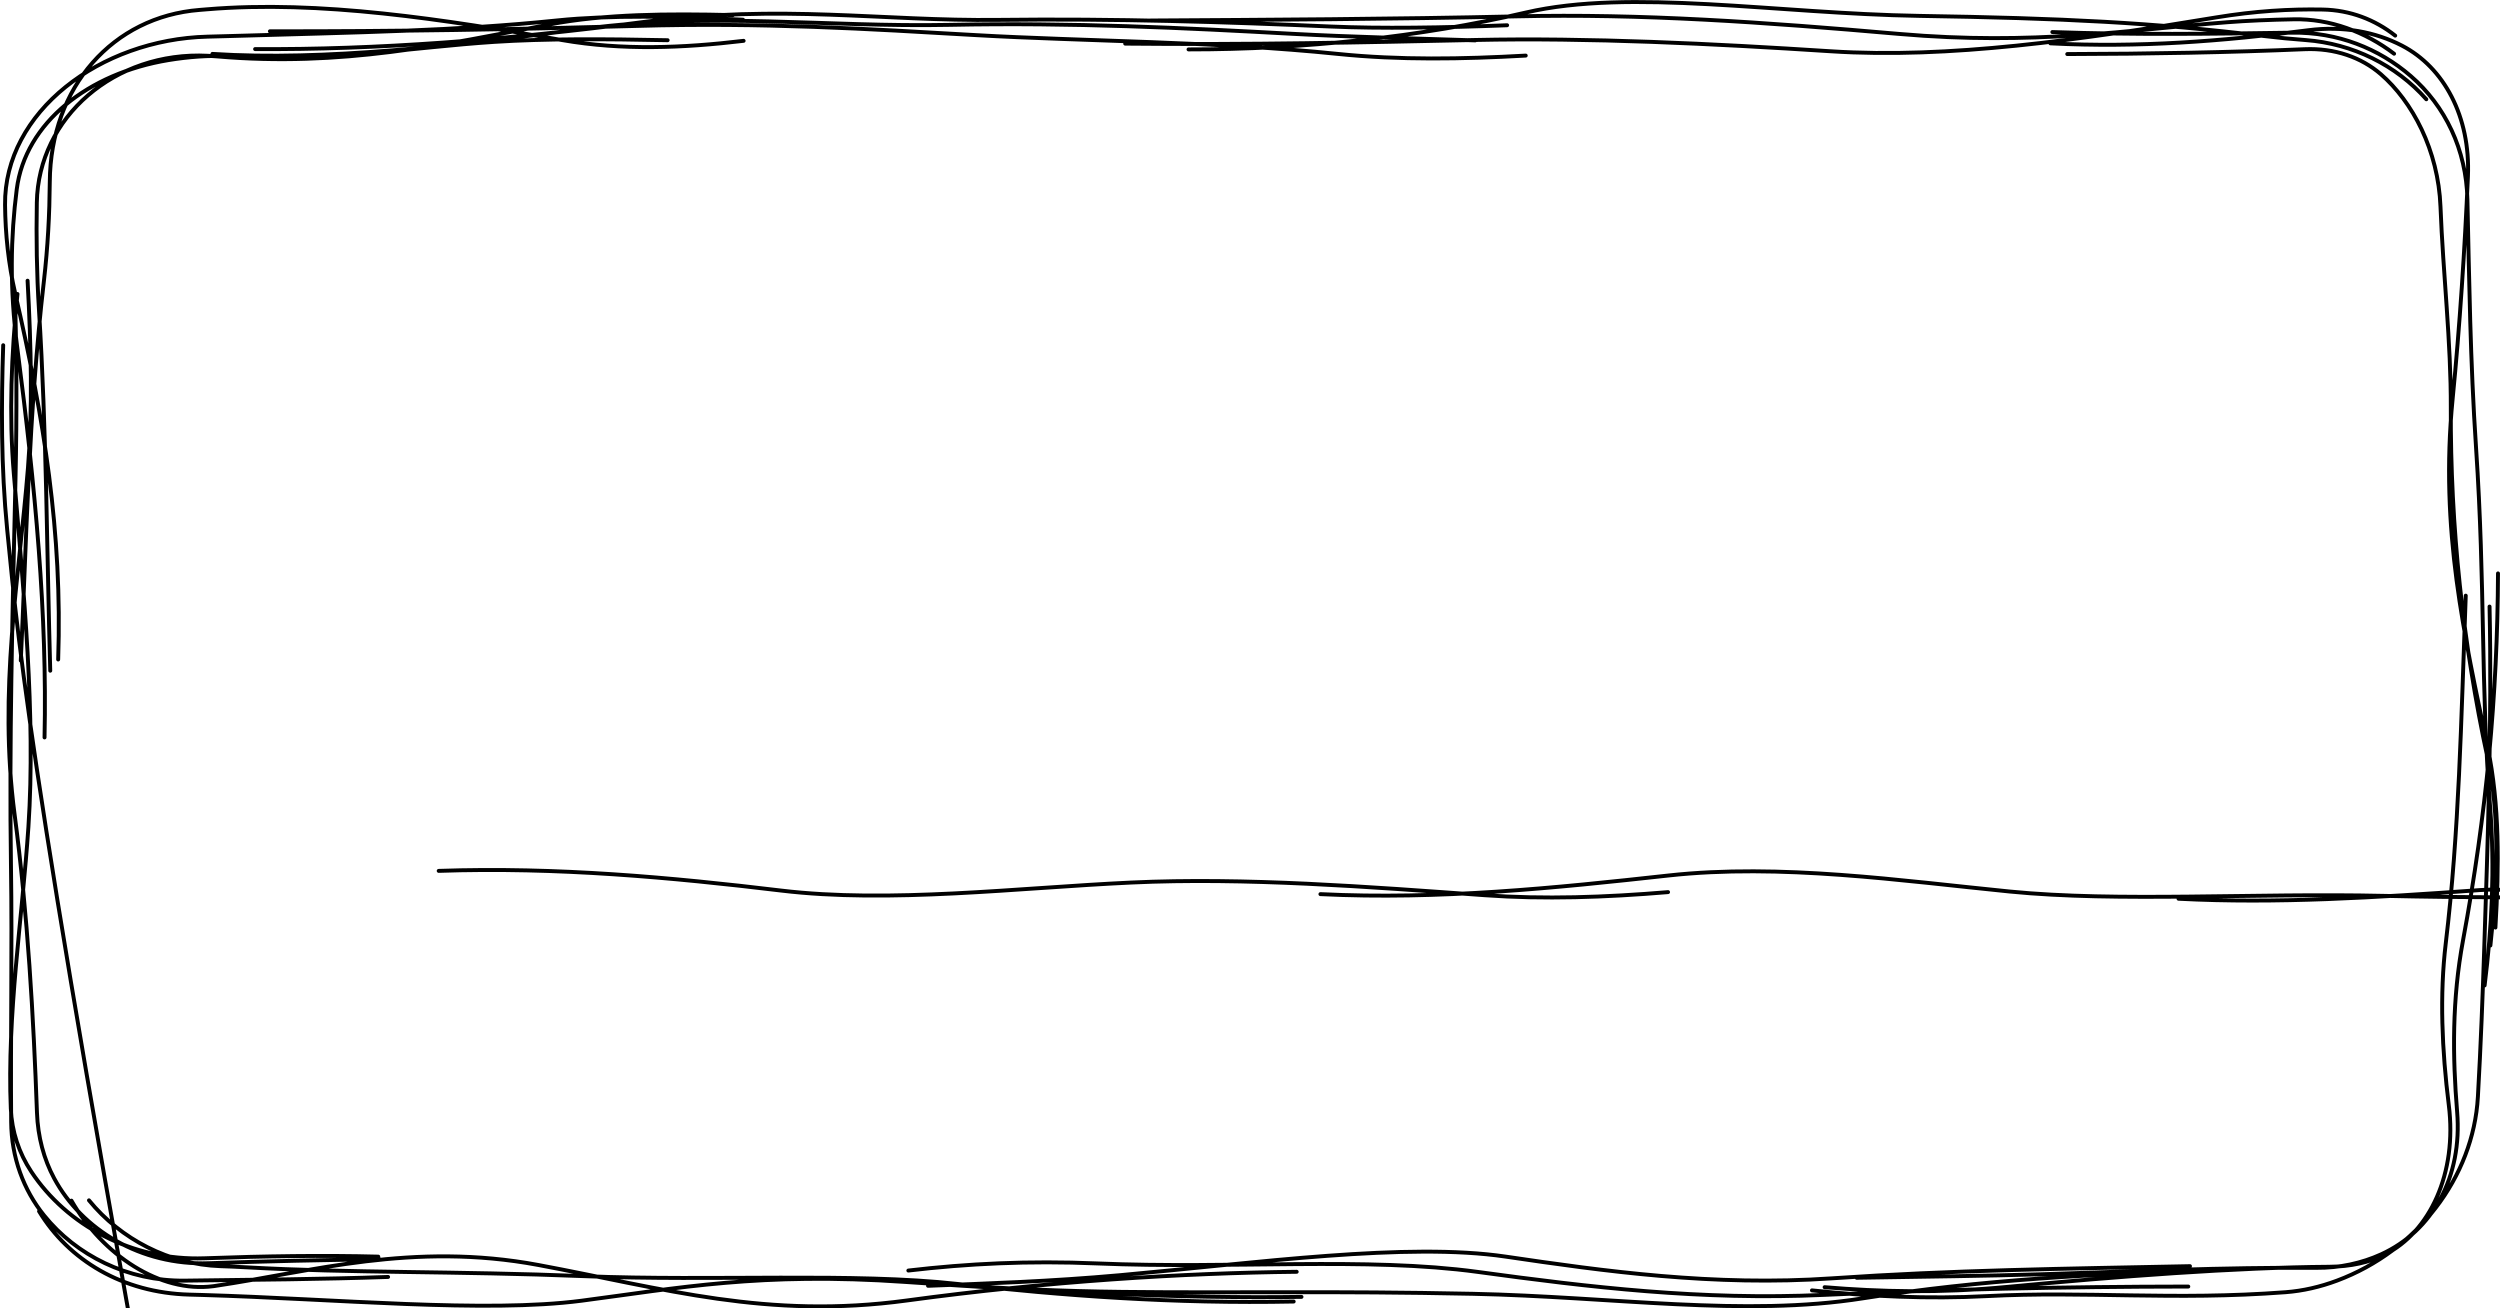 <?xml version="1.0" encoding="UTF-8" standalone="no"?>
<svg
   xmlns:dc="http://purl.org/dc/elements/1.1/"
   xmlns:cc="http://creativecommons.org/ns#"
   xmlns:rdf="http://www.w3.org/1999/02/22-rdf-syntax-ns#"
   xmlns:svg="http://www.w3.org/2000/svg"
   xmlns="http://www.w3.org/2000/svg"
   xmlns:sodipodi="http://sodipodi.sourceforge.net/DTD/sodipodi-0.dtd"
   xmlns:inkscape="http://www.inkscape.org/namespaces/inkscape"
   sodipodi:docname="game-outer.svg"
   inkscape:version="1.0 (4035a4fb49, 2020-05-01)"
   id="svg965"
   version="1.1"
   viewBox="0 0 168.568 88.221"
   height="333.434"
   width="637.107">
  <defs
     id="defs959">
    <inkscape:path-effect
       effect="sketch"
       id="path-effect937"
       is_visible="true"
       lpeversion="1"
       nbiter_approxstrokes="4"
       strokelength="85"
       strokelength_rdm="0;1818729994"
       strokeoverlap="0.3"
       strokeoverlap_rdm="0.1;640227810"
       ends_tolerance="0.1;64550074"
       parallel_offset="0.4;2043538031"
       tremble_size="1.5;1866837988"
       tremble_frequency="3.51"
       nbtangents="0"
       tgt_places_rdmness="0.7;1"
       tgtscale="10"
       tgtlength="100"
       tgtlength_rdm="0.3;1" />
  </defs>
  <sodipodi:namedview
     fit-margin-bottom="0"
     fit-margin-right="0"
     fit-margin-left="0"
     fit-margin-top="0"
     units="px"
     inkscape:pagecheckerboard="true"
     showgrid="false"
     inkscape:document-rotation="0"
     inkscape:current-layer="layer1"
     inkscape:document-units="px"
     inkscape:cy="349.57425"
     inkscape:cx="361.4107"
     inkscape:zoom="0.35"
     inkscape:pageshadow="2"
     inkscape:pageopacity="0.0"
     borderopacity="1.0"
     bordercolor="#666666"
     pagecolor="#ffffff"
     id="base" />
  <g
     transform="translate(-10.21,-55.675)"
     id="layer1"
     inkscape:groupmode="layer"
     inkscape:label="Layer 1">
    <path
       d="m 27.373,56.42 c 7.94,-0.276 15.753,0.445 23.07,1.325 l 2e-6,0 c 7.32,0.88 15.945,-0.181 23.631,-0.539 7.686,-0.358 16.018,0.291 23.83,0.855 l 4e-6,0 c 3.987,0.288 8.143,0.144 12.361,-0.209 m -23.44,0.136 c 8.006,0.393 15.888,-0.421 23.445,-1.254 l 0,0 c 7.56,-0.834 15.751,0.355 23.033,1.078 7.282,0.723 16.489,0.093 25.248,0.293 l 0,10e-7 c 2.686,0.061 5.229,0.088 7.689,0.099 1.7,0.007 3.269,0.389 4.648,1.072 m -26.204,-0.977 c 6.588,0.342 13.371,-0.084 20.295,-0.583 1.576,-0.114 3.084,0.071 4.47,0.503 4.275,1.332 7.116,5.309 7.101,10.008 -0.012,3.747 -0.04,7.528 0.044,11.166 l 0,3e-6 c 0.184,7.933 0.145,16.721 0.422,25.939 0.141,4.705 0.011,8.633 -0.28,12.242 m 0.542,-25.965 c -0.184,8.057 -0.42,16.552 -1.254,25.449 -0.503,5.363 -0.175,9.922 0.435,14.22 0.426,3.005 -0.574,5.565 -2.486,7.165 -1.554,1.301 -3.934,2.198 -6.731,2.294 -5.537,0.191 -11.751,1.124 -17.498,1.767 -4.338,0.485 -8.383,0.34 -12.305,-0.056 m 24.296,-0.207 c -7.925,-0.246 -16.447,0.026 -25.132,0.094 -8.689,0.068 -15.958,-0.15 -23.666,-0.445 -7.707,-0.295 -16.519,-0.272 -25.342,-0.82 l -4e-6,0 c -4.503,-0.28 -8.655,-0.259 -12.754,-0.156 m 23.021,0.145 c -8.56,0.328 -16.183,0.151 -24.347,0.457 -8.167,0.306 -15.384,-0.275 -21.943,-0.82 -6.559,-0.545 -16.409,0.51 -25.002,1.535 l -4e-6,0 c -1.054,0.126 -2.099,0.214 -3.137,0.271 -3.465,0.189 -6.537,-1.413 -8.677,-3.959 m 24.093,3.938 c -4.922,0.161 -10.175,-0.115 -15.602,-0.639 -3.431,-0.331 -6.585,-2.06 -8.917,-4.643 -2.161,-2.393 -3.387,-5.134 -3.325,-7.889 0.111,-4.893 0.657,-8.961 0.933,-13.206 l 0,0 C 12.36,109.598 11.519,99.792 10.695,91.395 10.275,87.109 10.294,83.004 10.426,78.953 m 2.787,26.445 c 0.183,-8.225 -0.614,-16.834 -1.84,-26.292 -0.525,-4.049 -0.44,-7.496 -0.034,-10.667 0.575,-4.495 4.829,-7.82 10.219,-8.71 1.37,-0.226 2.733,-0.326 4.07,-0.262 7.382,0.348 12.274,-0.599 17.917,-0.969 3.385,-0.222 7.47,-0.201 11.682,-0.111 m -30.694,0.922 c 7.586,0.487 16.438,-0.566 25.109,-1.7 8.675,-1.134 16.27,-0.09 24.592,-0.258 8.321,-0.168 15.811,0.206 23.22,0.609 l 4e-6,0 c 3.782,0.206 7.947,0.298 12.232,0.438 m -23.608,0.219 c 8.462,0.086 15.932,-0.081 23.585,-0.246 7.656,-0.166 16.073,0.25 24.006,0.762 7.933,0.512 16.733,-0.76 25.974,-2.285 l 1e-5,-10e-7 c 2.601,-0.429 4.967,-0.572 7.175,-0.53 1.871,0.036 3.531,0.686 4.894,1.759 m -22.112,1.243 c 5.534,-0.011 11.02,-0.115 16.008,-0.327 2.026,-0.086 3.819,0.547 5.134,1.684 2.122,1.834 3.878,5.121 4.024,8.94 0.174,4.522 0.714,9.119 0.695,13.578 -0.034,7.999 0.828,15.931 2.473,23.56 l 0,0 c 0.839,3.894 0.686,8.178 0.197,12.673 m -1.662,-23.59 c -0.316,8.56 -0.445,15.881 -1.347,23.432 -0.419,3.504 -0.26,7.197 0.205,10.926 0.574,4.592 -1.274,8.546 -4.318,10.078 -1.022,0.514 -2.301,0.806 -3.76,0.816 -6.194,0.041 -14.377,0.659 -21.697,1.357 -4.585,0.437 -8.568,0.33 -12.313,0.02 m 24.635,-1.418 c -8.459,0.172 -16.116,0.268 -24.124,0.82 l 0,0 c -8.012,0.553 -15.409,-0.488 -22.025,-1.465 -6.616,-0.977 -16.734,0.418 -25.998,1.254 l -5e-6,1e-5 c -4.729,0.426 -8.884,0.554 -12.941,0.715 m 24.654,1.061 c -8.096,0.163 -15.614,-0.4 -22.648,-1.184 l -4e-6,0 c -7.036,-0.784 -16.47,-0.175 -25.189,-0.527 -8.72,-0.352 -15.685,-0.198 -22.822,-0.598 l -4e-6,0 c -0.563,-0.032 -1.138,-0.057 -1.724,-0.076 -3.418,-0.113 -6.706,-1.814 -8.847,-4.439 m 20.168,5.166 c -4.383,0.154 -9.001,0.189 -13.702,0.249 -3.87,0.05 -7.332,-1.718 -9.49,-4.393 -1.393,-1.727 -2.203,-3.912 -2.223,-6.307 -0.048,-5.729 0.074,-11.628 -0.014,-17.337 l 0,0 c -0.123,-7.981 0.096,-16.73 0.305,-25.974 0.107,-4.718 0.069,-8.684 -0.029,-12.362 m 2.373,25.248 C 13.37,92.94 13.347,84.722 12.838,76.576 c -0.154,-2.468 -0.188,-4.882 -0.145,-7.248 0.105,-5.751 5.252,-10.216 11.531,-9.893 0.206,0.011 0.413,0.025 0.62,0.043 8.359,0.724 15.31,-0.795 22.424,-2.155 3.72,-0.711 7.945,-0.736 12.363,-0.63 m -31.222,1.092 c 8.393,0.012 16.313,-0.12 24.745,-0.363 8.436,-0.244 15.688,0.208 22.857,0.621 7.169,0.413 16.202,0.425 24.392,1.266 l 10e-6,10e-7 c 4.18,0.429 8.392,0.355 12.683,0.114 M 87.795,57.058 c 7.87,-0.051 16.298,-0.088 24.687,-0.281 8.392,-0.193 16.662,0.391 25.763,1.184 9.102,0.793 15.444,-0.267 22.119,-0.785 l 0,-10e-7 c 1.401,-0.109 2.921,-0.17 4.522,-0.2 2.414,-0.044 4.801,0.839 6.75,2.322 m -23.176,-0.7 c 5.917,0.305 11.656,-0.148 17.392,-0.885 2.354,-0.303 4.529,0.112 6.318,1.04 2.833,1.47 4.621,4.796 4.445,8.824 -0.211,4.834 -0.545,10.053 -1.032,15.005 -0.87,8.849 0.791,15.898 2.367,23.49 l 0,0 c 0.805,3.875 0.767,7.987 0.519,12.146 m 0.174,-23.88 c -0.032,8.178 -0.79,16.304 -2.355,24.722 -0.747,4.017 -0.71,7.84 -0.401,11.583 0.361,4.368 -1.632,8.015 -5.131,9.611 -1.296,0.591 -2.782,0.919 -4.373,0.908 -6.187,-0.046 -12.673,0.253 -18.502,0.432 -3.711,0.114 -7.978,0.164 -12.481,0.237 m 24.525,-0.512 c -8.431,0.246 -16.1,0.632 -24.101,1.898 l -1e-5,0 c -8.004,1.267 -16.846,-0.105 -26.314,-0.305 -9.468,-0.2 -15.948,-0.042 -23.642,-0.129 l -5e-6,0 c -3.927,-0.044 -8.041,-0.213 -12.192,-0.541 m 24.289,0.878 c -8.28,0.121 -16.98,-0.333 -26.726,-1.008 l -3e-6,0 c -9.75,-0.675 -15.348,0.421 -21.814,1.266 -6.466,0.845 -16.599,-0.125 -25.576,-0.387 l -4e-6,0 c -0.291,-0.008 -0.581,-0.017 -0.869,-0.024 -4.503,-0.118 -8.14,-2.322 -10.137,-5.618 m 22.965,3.233 c -3.738,0.052 -7.604,0.13 -11.522,0.269 -4.576,0.162 -8.561,-2.254 -10.426,-5.727 -0.691,-1.287 -1.099,-2.788 -1.158,-4.422 -0.229,-6.347 -0.623,-13.392 -1.508,-20.105 -1.104,-8.375 0.299,-15.871 0.902,-23.396 l 10e-7,-2e-6 c 0.308,-3.841 0.219,-8.113 -0.028,-12.6 m 2.063,25.542 c 0.295,-8.529 -0.967,-16.29 -2.895,-24.675 -0.464,-2.019 -0.666,-4.009 -0.687,-5.984 -0.065,-6.257 6.405,-11.154 13.646,-11.338 0.361,-0.009 0.721,-0.019 1.079,-0.029 9.405,-0.274 15.577,-0.354 22.517,-1.066 l 1e-6,0 c 3.542,-0.364 7.865,-0.285 12.516,-0.048 m -32.898,1.981 c 8.237,0.05 16.801,-0.606 26.199,-1.828 9.402,-1.223 16.051,-0.043 23.924,-0.141 7.873,-0.098 15.518,0.146 22.342,0.445 l 4e-6,0 c 3.483,0.153 7.633,0.085 11.955,-0.083 m -21.482,1.629 c 7.686,0.007 15.648,-0.835 22.73,-2.484 l 0,0 c 7.086,-1.65 16.919,0.069 26.549,0.223 9.629,0.154 15.817,0.45 23.244,1.359 l 0,0 c 0.92,0.113 1.858,0.202 2.81,0.273 3.156,0.236 6.085,1.685 8.127,3.991 m -25.215,-4.533 c 5.455,0.191 10.767,0.122 16.177,0.042 3.045,-0.045 5.836,1.059 7.99,2.924 2.322,2.011 3.744,4.952 3.819,8.325 0.12,5.34 0.193,10.929 0.583,16.742 l 0,3e-6 c 0.623,9.283 0.315,16.147 0.949,24.24 0.324,4.131 0.115,8.132 -0.371,12.012 m 0.332,-25.547 c 0.168,7.632 -0.119,15.796 -0.363,23.176 -0.1,3.017 -0.224,6.359 -0.423,9.884 -0.307,5.435 -4.106,10.375 -9.494,12.388 -1.147,0.429 -2.31,0.695 -3.473,0.783 -7.57,0.572 -13.439,-0.089 -20.14,0.263 -3.931,0.207 -7.912,0.024 -11.795,-0.386 m 25.375,-0.259 c -8.541,0.012 -16.259,0.182 -24.558,0.562 l -1e-5,0 c -8.302,0.38 -15.846,-0.521 -23.338,-1.547 -7.491,-1.026 -16.639,-0.191 -25.693,-0.574 -4.622,-0.195 -8.729,0.015 -12.714,0.48 m 26.185,0.084 c -7.664,0.082 -16.825,0.646 -26.27,1.933 l -2e-6,0 c -9.448,1.288 -16.355,-0.801 -24.861,-2.391 l -4e-6,0 c -8.46,-1.581 -15.303,0.452 -21.814,1.414 -0.035,0.005 -0.071,0.01 -0.106,0.015 0,0 0,0 0,0 -3.573,0.472 -7.453,-2.091 -9.563,-5.769 m 20.687,3.776 c -3.711,-0.097 -7.635,-0.039 -11.717,0.111 -4.908,0.18 -9.303,-2.249 -11.679,-5.841 -0.836,-1.265 -1.314,-2.709 -1.38,-4.251 -0.266,-6.276 0.782,-12.917 1.186,-18.99 l 0,-1e-5 C 12.626,103.927 11.795,95.42 11.142,87.619 10.808,83.638 10.977,79.561 11.389,75.497 m 0.222,24.719 c 0.371,-7.64 0.524,-16.595 1.558,-25.578 0.267,-2.318 0.382,-4.537 0.398,-6.702 0.047,-6.415 4.271,-11.136 10.098,-11.592 0.158,-0.012 0.317,-0.025 0.476,-0.039 7.645,-0.644 16.072,0.694 23.982,2.074 l 2e-6,10e-7 c 4.038,0.704 8.135,0.537 12.227,0.049"
       rx="11.113"
       style="color:#000000;overflow:visible;fill:none;stroke:#000000;stroke-width:0.265;stroke-linecap:round;stroke-linejoin:round;stroke-miterlimit:4;stroke-dasharray:none;paint-order:markers fill stroke"
       id="rect919"
       width="164.415"
       height="83.905"
       x="12.417"
       y="57.976"
       ry="11.113"
       inkscape:path-effect="#path-effect937"
       sodipodi:type="rect" />
  </g>
</svg>
